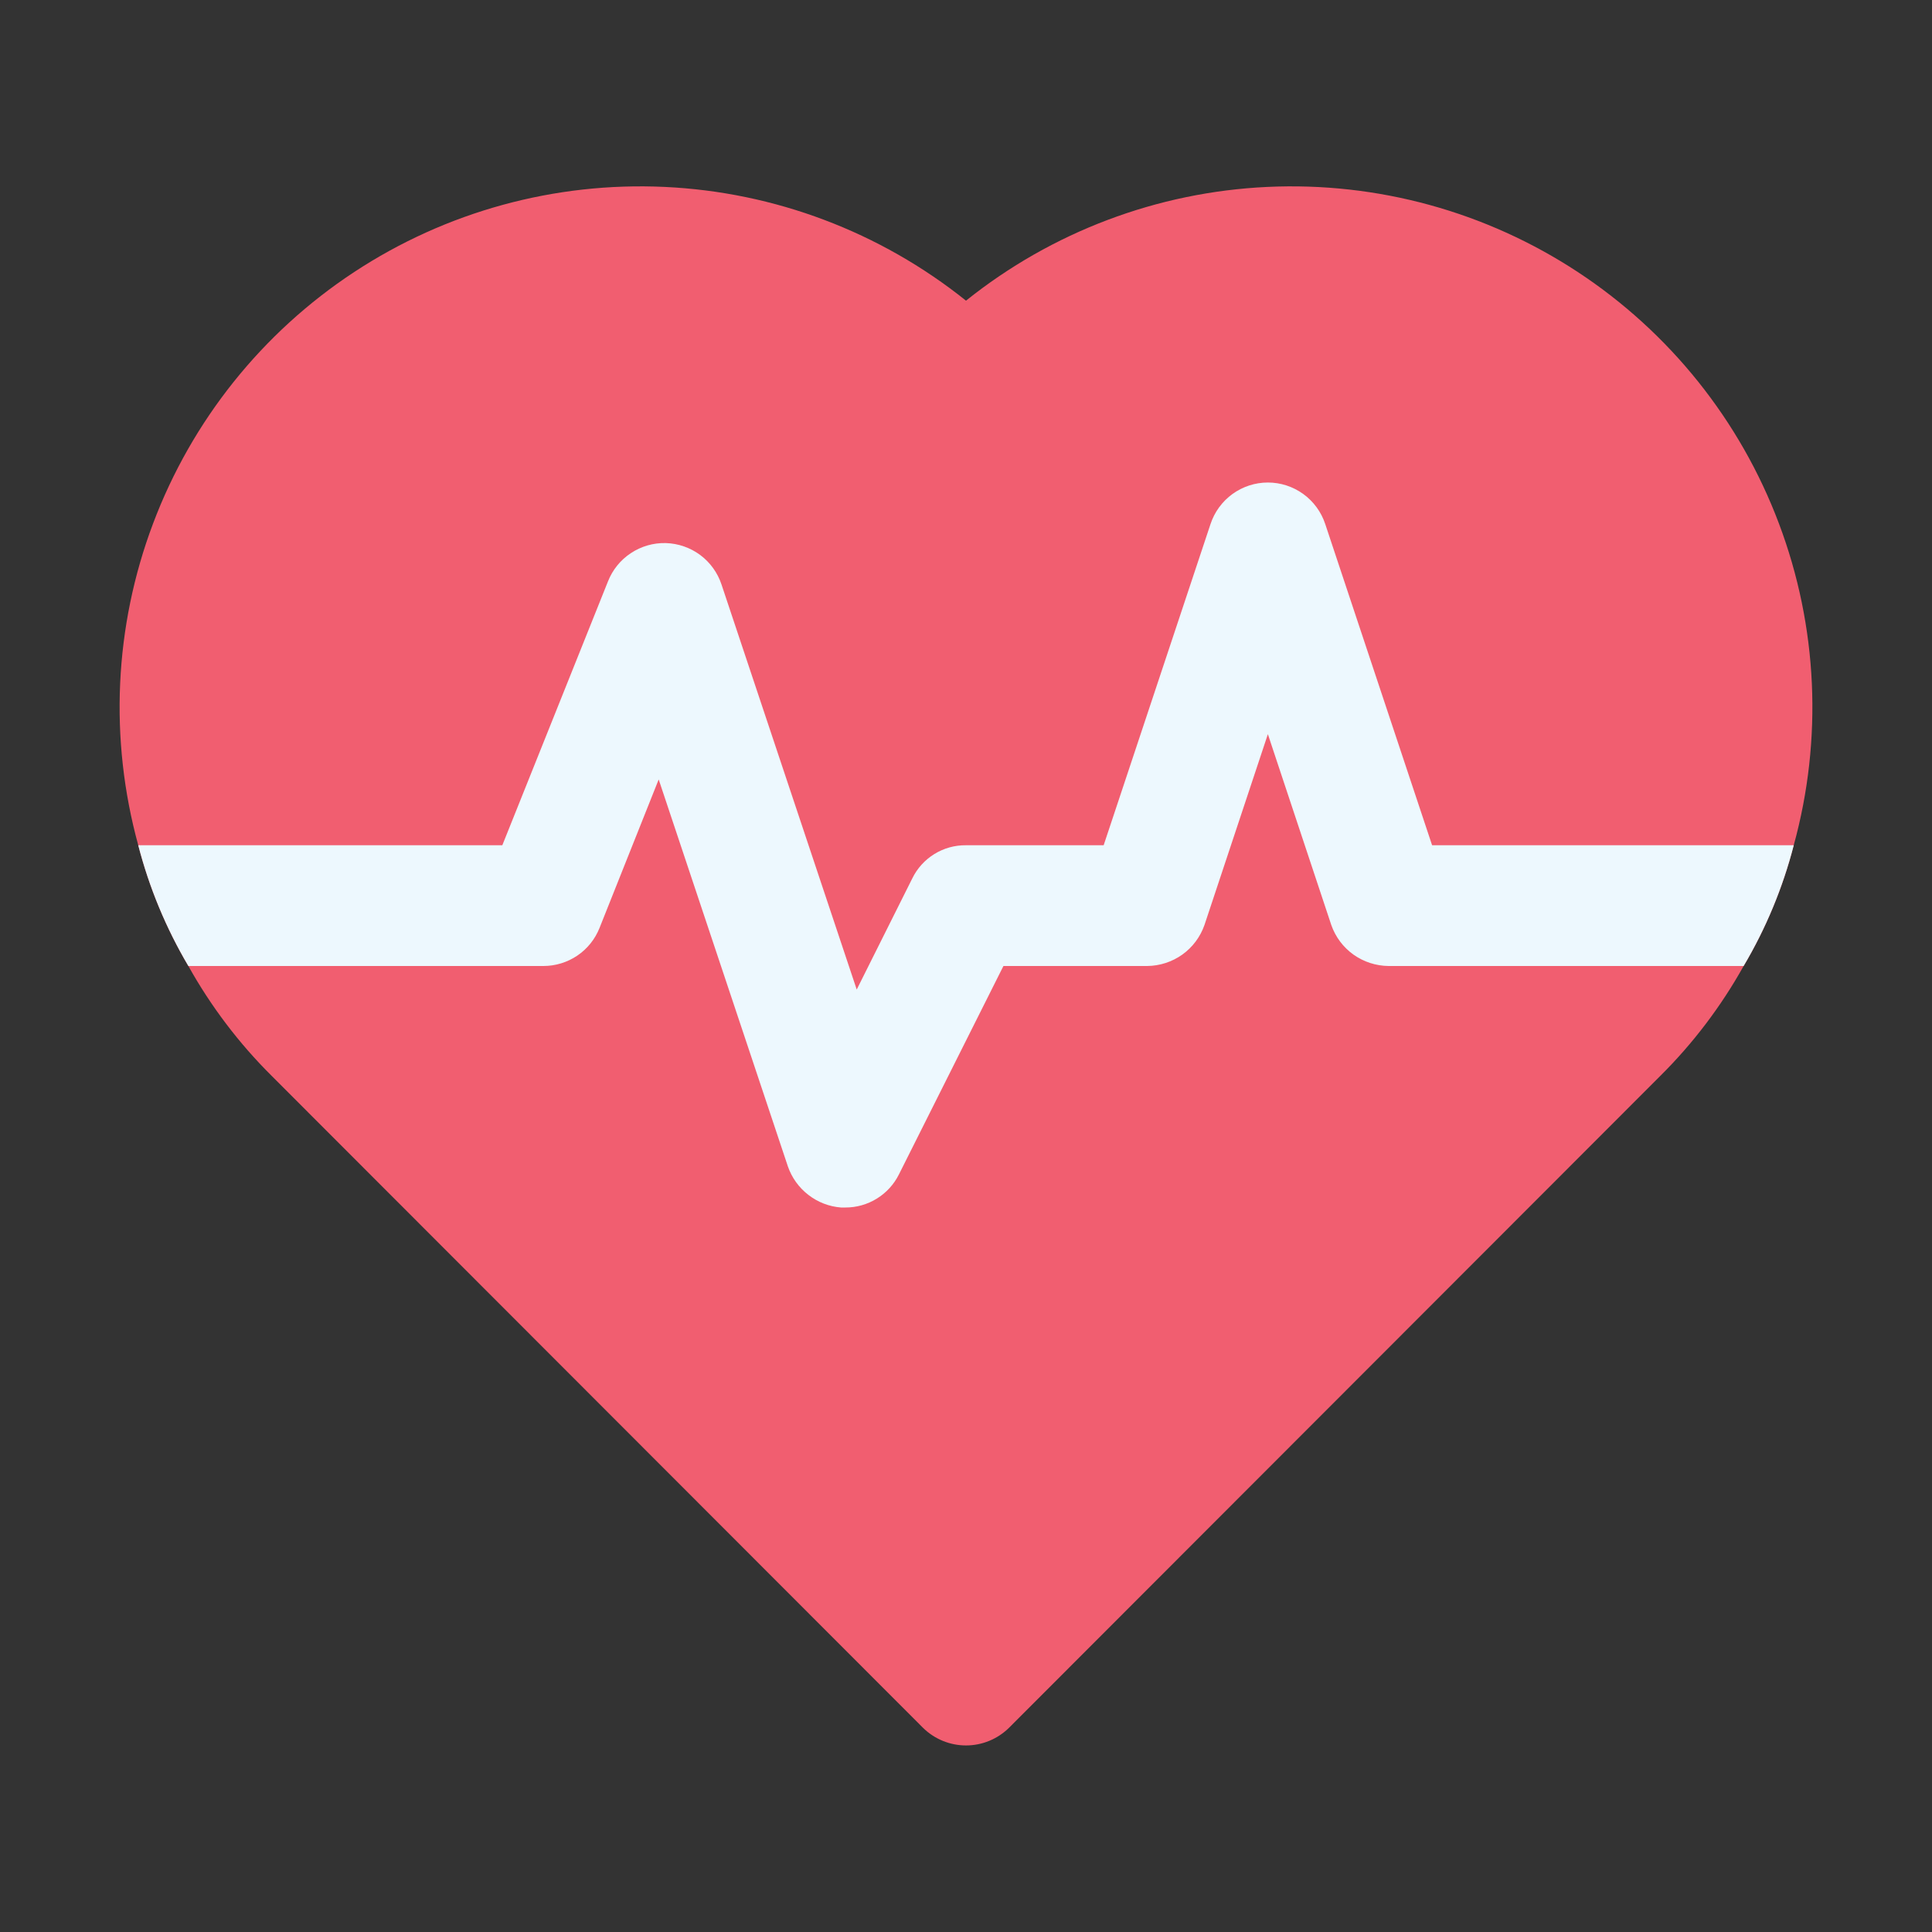 <svg width="32" height="32" viewBox="0 0 32 32" fill="none" xmlns="http://www.w3.org/2000/svg">
<rect x="0" y="0" width="32" height="32" fill="#333333" stroke="none"/>
<path d="M29.71 14C29.529 14.702 29.25 15.376 28.88 16C28.507 16.668 28.043 17.281 27.5 17.82L16.71 28.62C16.52 28.806 16.265 28.91 16 28.91C15.735 28.91 15.48 28.806 15.29 28.62L4.5 17.82C3.957 17.281 3.493 16.668 3.12 16C2.751 15.376 2.471 14.702 2.29 14C1.807 12.243 1.892 10.377 2.535 8.672C3.177 6.966 4.343 5.508 5.866 4.506C7.389 3.504 9.189 3.011 11.01 3.096C12.831 3.181 14.578 3.841 16 4.98C17.422 3.841 19.169 3.181 20.99 3.096C22.811 3.011 24.611 3.504 26.134 4.506C27.657 5.508 28.823 6.966 29.465 8.672C30.108 10.377 30.193 12.243 29.71 14Z" fill="#F15E70"/>
<path d="M29.71 14C29.529 14.702 29.25 15.376 28.88 16H23C22.791 15.998 22.587 15.932 22.417 15.811C22.247 15.689 22.119 15.518 22.05 15.32L21 12.16L19.95 15.32C19.881 15.518 19.753 15.689 19.583 15.811C19.413 15.932 19.209 15.998 19 16H16.62L14.89 19.45C14.808 19.616 14.681 19.755 14.524 19.852C14.366 19.95 14.185 20.001 14 20H13.93C13.733 19.985 13.545 19.912 13.389 19.791C13.232 19.67 13.115 19.507 13.05 19.32L10.91 12.91L9.93 15.37C9.856 15.556 9.728 15.716 9.562 15.828C9.396 15.94 9.2 16 9 16H3.12C2.751 15.376 2.471 14.702 2.29 14H8.32L10.07 9.63C10.145 9.439 10.277 9.275 10.449 9.162C10.62 9.048 10.822 8.99 11.027 8.995C11.233 9.001 11.432 9.07 11.597 9.192C11.762 9.315 11.885 9.485 11.95 9.68L14.19 16.39L15.11 14.55C15.191 14.383 15.318 14.243 15.475 14.146C15.633 14.048 15.815 13.998 16 14H18.28L20.05 8.68C20.116 8.48 20.243 8.306 20.414 8.182C20.584 8.059 20.789 7.992 21 7.992C21.211 7.992 21.416 8.059 21.586 8.182C21.757 8.306 21.884 8.48 21.95 8.68L23.72 14H29.71Z" fill="#EDF8FE"/>
</svg>
